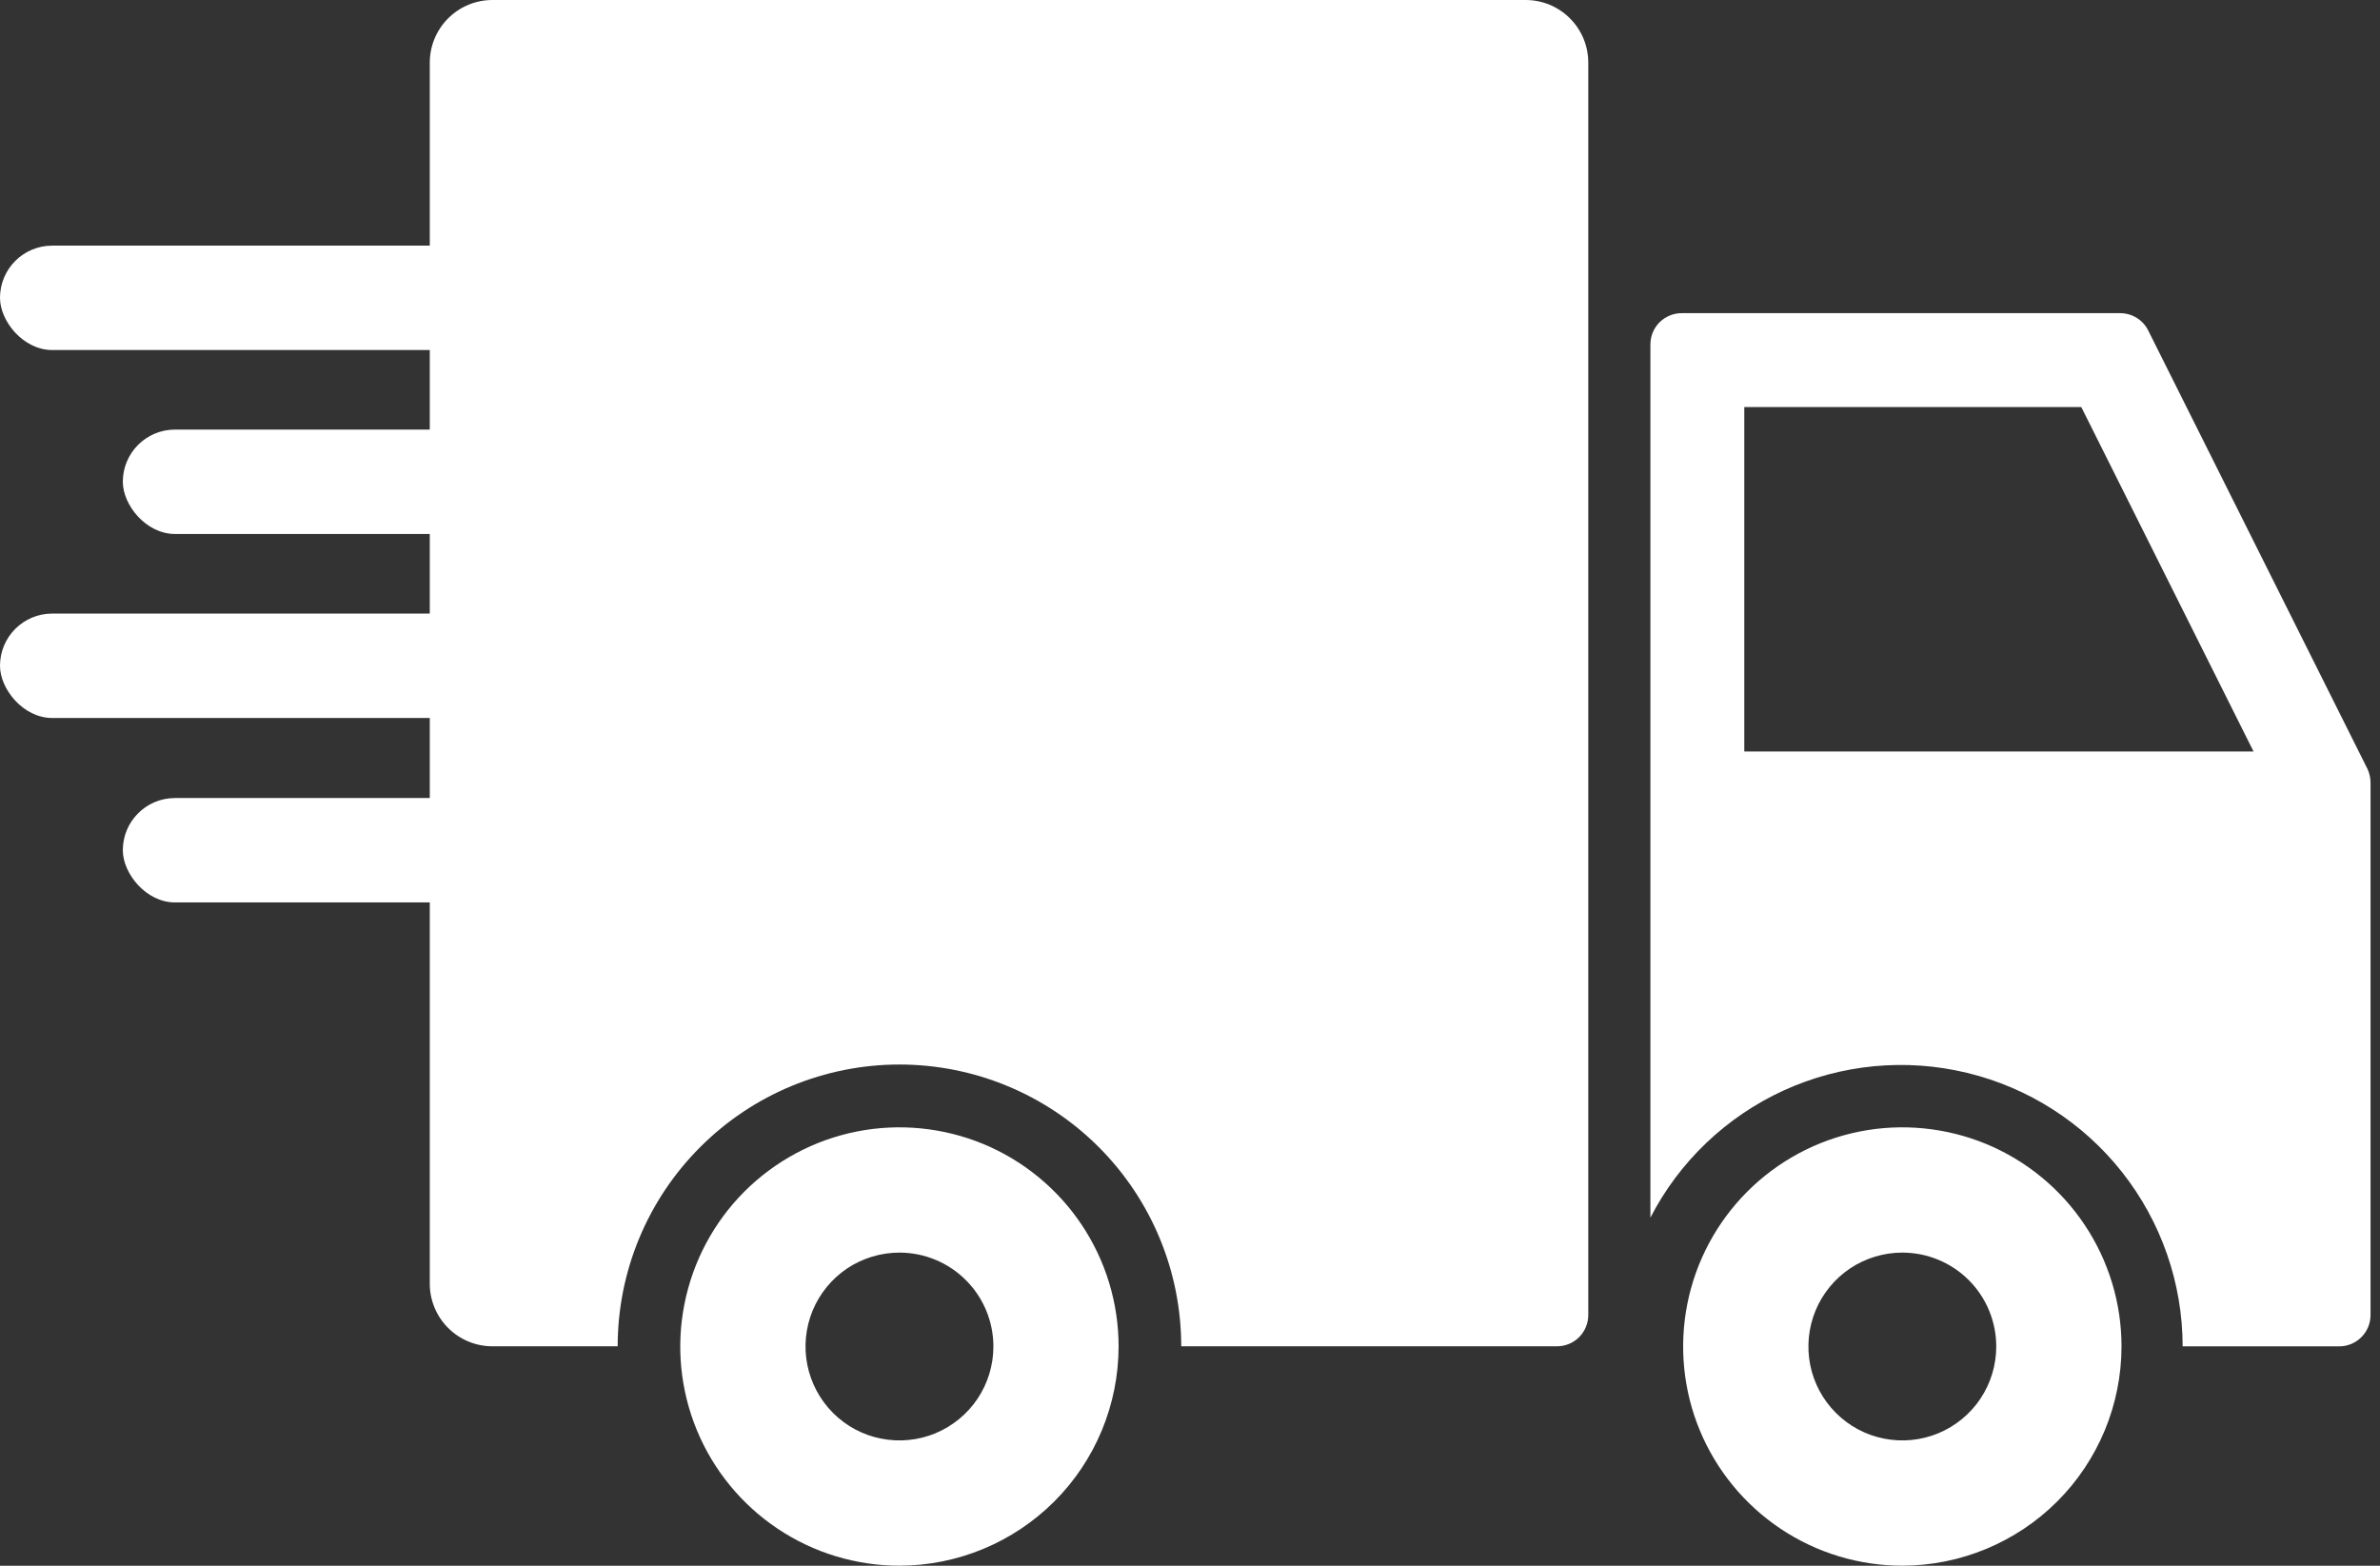 <svg width="38" height="25" viewBox="0 0 38 25" fill="none" xmlns="http://www.w3.org/2000/svg">
<rect x="0" y="0" width="38" height="25" fill="#333333" stroke="none"/>
<path d="M14.361 24.999C13.669 24.999 12.992 24.794 12.417 24.409C11.841 24.024 11.393 23.478 11.128 22.839C10.863 22.199 10.793 21.495 10.929 20.817C11.064 20.138 11.397 19.514 11.886 19.025C12.376 18.536 12.999 18.202 13.678 18.067C14.357 17.932 15.06 18.002 15.7 18.266C16.339 18.531 16.886 18.98 17.27 19.555C17.655 20.131 17.86 20.807 17.86 21.499C17.859 22.427 17.49 23.317 16.834 23.973C16.178 24.628 15.289 24.998 14.361 24.999V24.999ZM14.361 20C14.064 20 13.774 20.088 13.527 20.252C13.281 20.417 13.089 20.651 12.975 20.925C12.862 21.2 12.832 21.501 12.89 21.792C12.948 22.083 13.091 22.35 13.3 22.56C13.51 22.77 13.777 22.913 14.068 22.97C14.359 23.028 14.661 22.998 14.935 22.885C15.209 22.771 15.443 22.579 15.608 22.333C15.773 22.086 15.861 21.796 15.861 21.499C15.861 21.102 15.703 20.72 15.421 20.439C15.14 20.158 14.758 20 14.361 20V20Z" fill="white"/>
<path d="M30.373 24.999C29.681 24.999 29.005 24.794 28.429 24.409C27.854 24.024 27.405 23.478 27.14 22.839C26.875 22.199 26.806 21.495 26.941 20.817C27.076 20.138 27.41 19.514 27.899 19.025C28.388 18.536 29.012 18.202 29.691 18.067C30.369 17.932 31.073 18.002 31.713 18.266C32.352 18.531 32.899 18.98 33.283 19.555C33.668 20.131 33.873 20.807 33.873 21.499C33.872 22.427 33.503 23.317 32.847 23.973C32.191 24.628 31.301 24.998 30.373 24.999V24.999ZM30.373 20C30.077 20 29.787 20.088 29.54 20.252C29.294 20.417 29.101 20.651 28.988 20.925C28.874 21.2 28.845 21.501 28.902 21.792C28.96 22.083 29.103 22.35 29.313 22.56C29.523 22.77 29.79 22.913 30.081 22.97C30.372 23.028 30.673 22.998 30.947 22.885C31.221 22.771 31.456 22.579 31.62 22.333C31.785 22.086 31.873 21.796 31.873 21.499C31.873 21.102 31.715 20.72 31.434 20.439C31.153 20.158 30.771 20 30.373 20V20Z" fill="white"/>
<path d="M37.799 12.275L34.299 5.276C34.258 5.193 34.193 5.123 34.114 5.074C34.034 5.025 33.943 5 33.849 5H26.851C26.718 5 26.591 5.053 26.497 5.146C26.403 5.24 26.351 5.367 26.351 5.5V19.442C26.812 18.546 27.562 17.831 28.479 17.411C29.396 16.992 30.427 16.893 31.407 17.13C32.388 17.367 33.26 17.926 33.884 18.718C34.508 19.51 34.848 20.489 34.849 21.497H37.349C37.481 21.497 37.608 21.445 37.702 21.351C37.796 21.257 37.849 21.13 37.849 20.997V12.499C37.849 12.421 37.832 12.345 37.799 12.275V12.275ZM27.85 11.999V6.5H33.231L35.981 11.999H27.85Z" fill="white"/>
<path d="M24.359 0H7.862C7.597 0 7.343 0.105 7.155 0.293C6.968 0.48 6.862 0.735 6.862 1V20.497C6.862 20.762 6.968 21.016 7.155 21.203C7.343 21.391 7.597 21.496 7.862 21.496H9.862C9.862 20.303 10.336 19.159 11.18 18.315C12.023 17.471 13.168 16.997 14.361 16.997C15.554 16.997 16.699 17.471 17.543 18.315C18.386 19.159 18.86 20.303 18.86 21.496H24.859C24.992 21.496 25.119 21.444 25.213 21.35C25.306 21.256 25.359 21.129 25.359 20.996V1C25.359 0.735 25.254 0.48 25.066 0.293C24.879 0.105 24.625 0 24.359 0Z" fill="white"/>
<rect y="3.922" width="13.333" height="1.667" rx="0.833" fill="white"/>
<rect y="9.797" width="13.333" height="1.667" rx="0.833" fill="white"/>
<rect x="1.961" y="6.859" width="11.667" height="1.667" rx="0.833" fill="white"/>
<rect x="1.961" y="12.742" width="11.667" height="1.667" rx="0.833" fill="white"/>
</svg>
